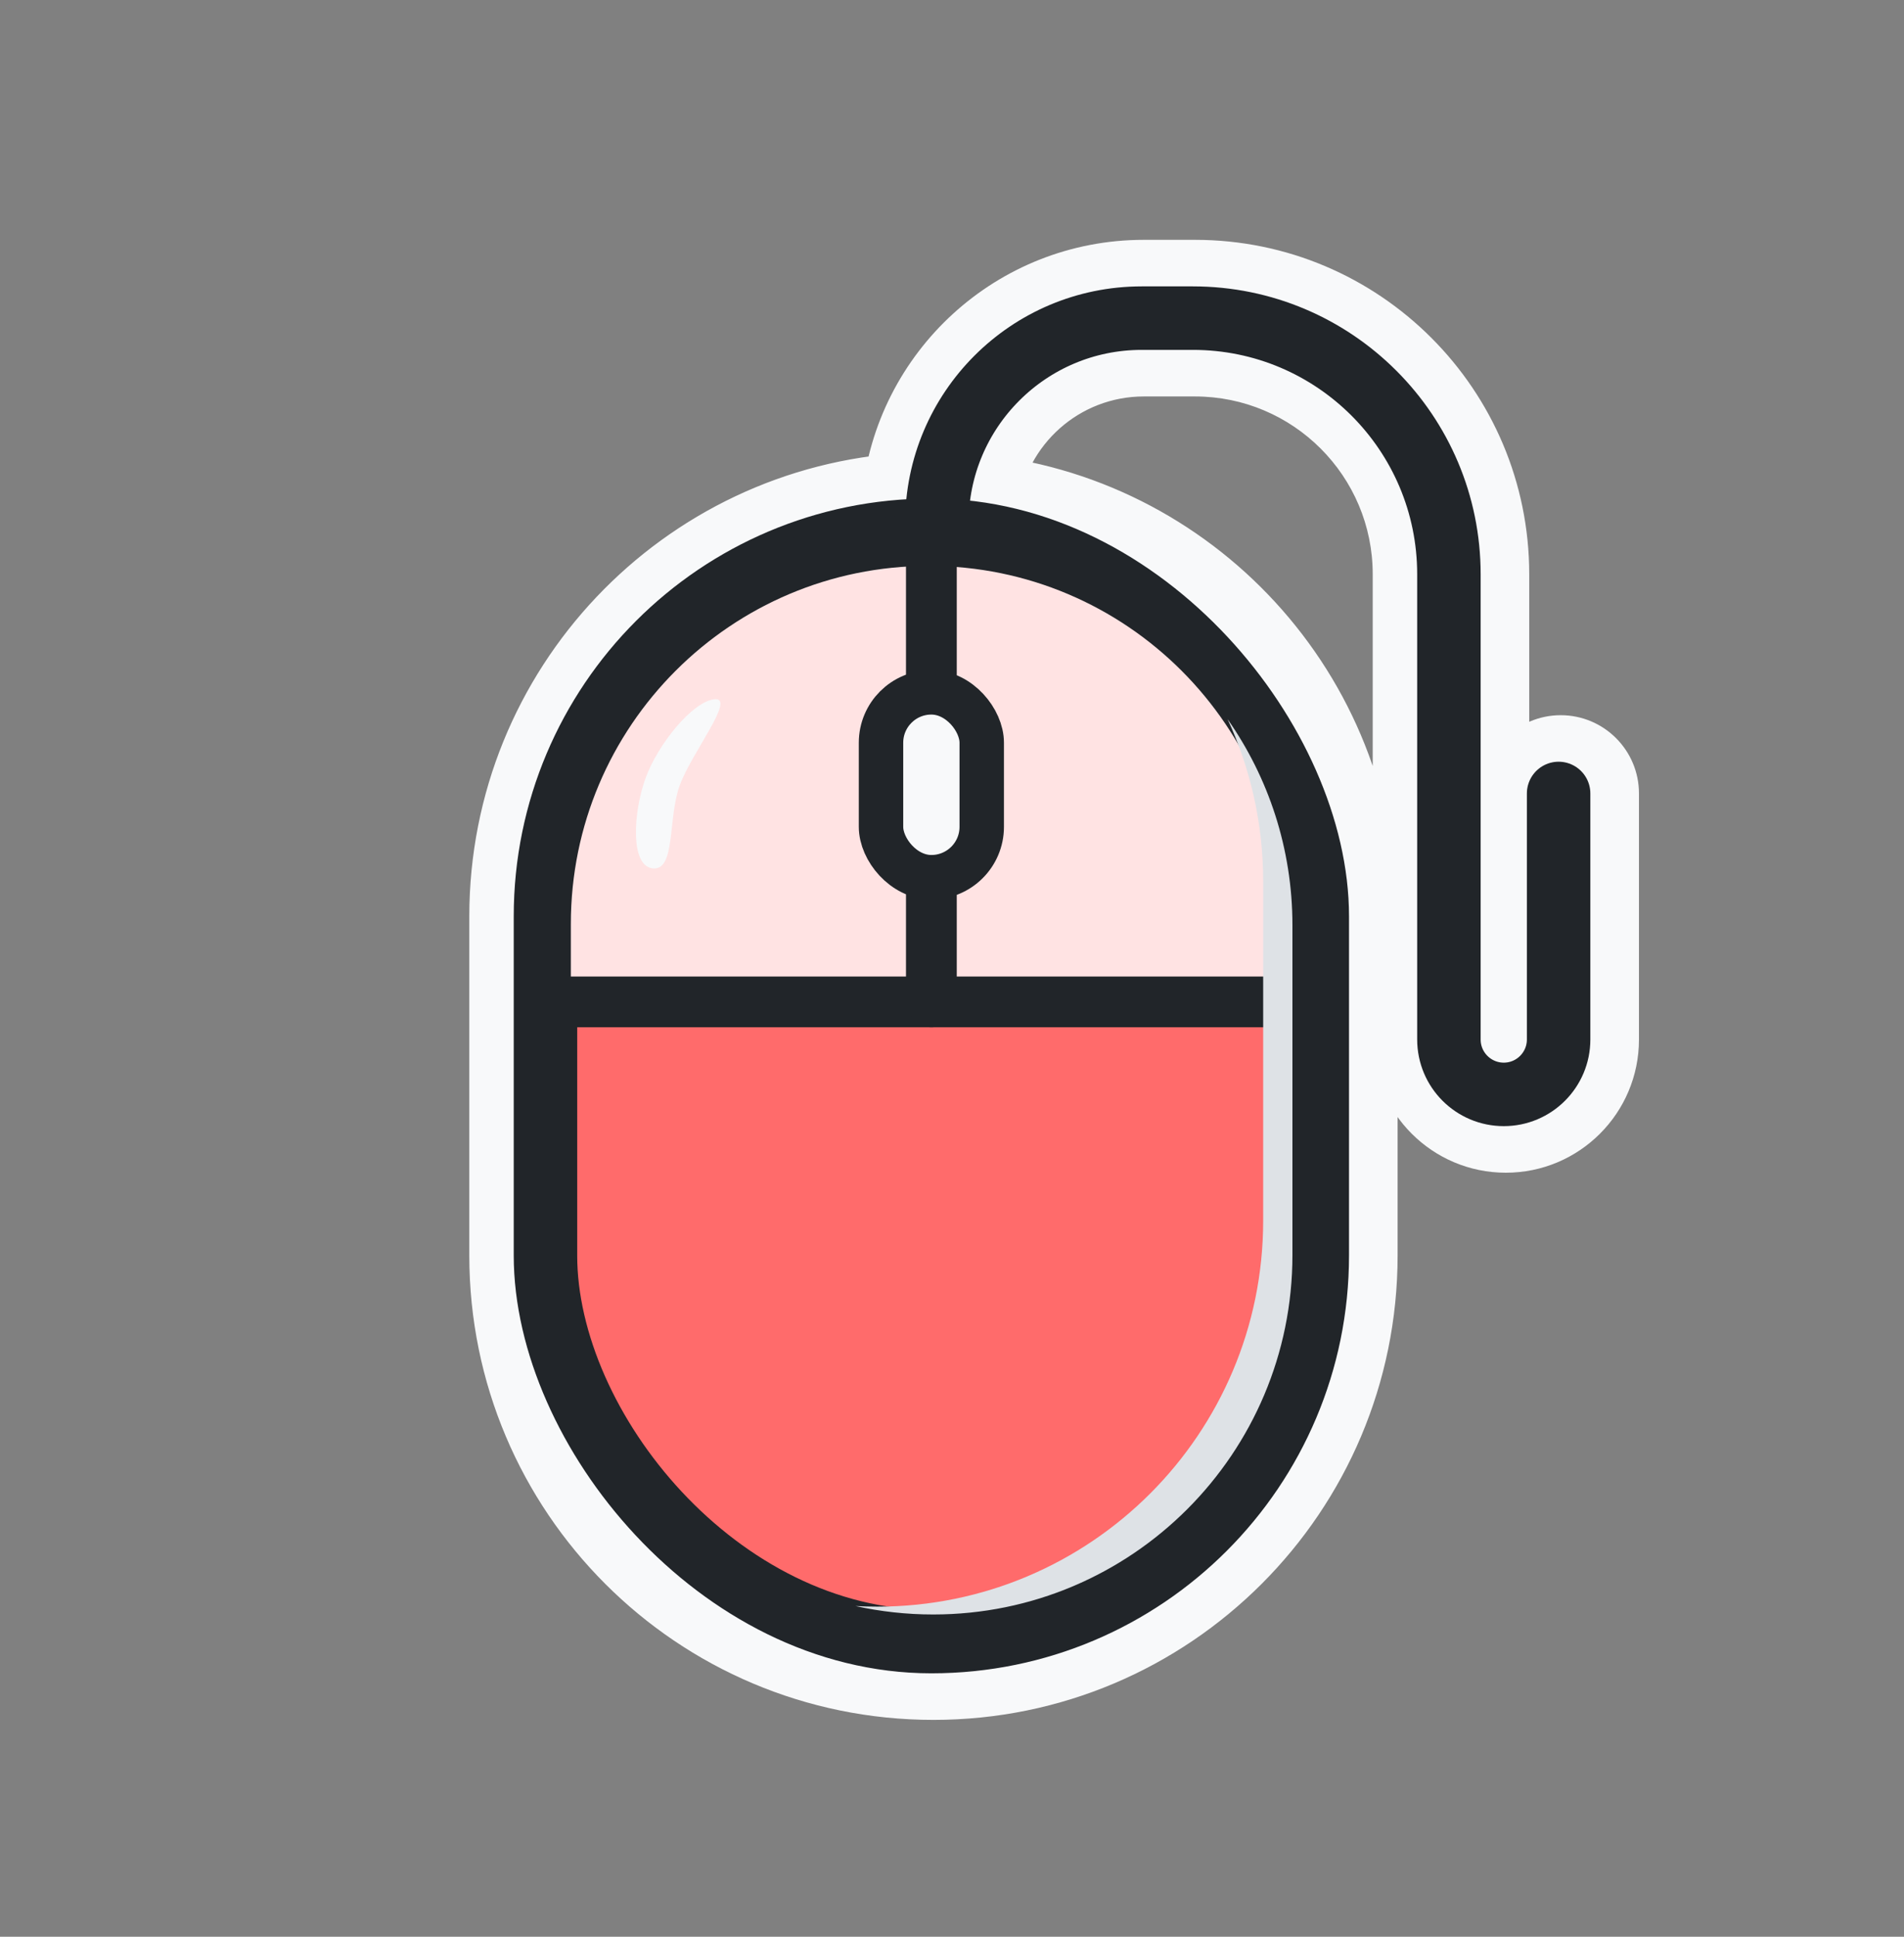 <svg width="60" height="61" viewBox="0 0 60 61" fill="none" xmlns="http://www.w3.org/2000/svg">
<rect x="0" y="0" width="60" height="61" fill="#808080" stroke="none"/>
<mask id="path-1-outside-1_50_2877" maskUnits="userSpaceOnUse" x="14.289" y="7.054" width="38" height="48" fill="black">
<rect fill="white" x="14.289" y="7.054" width="38" height="48"/>
<path fill-rule="evenodd" clip-rule="evenodd" d="M30.597 15.788C30.936 13.081 33.245 10.987 36.044 10.987H37.656C41.578 10.987 44.758 14.166 44.758 18.088V32.741C44.758 34.229 45.965 35.436 47.453 35.436C48.941 35.436 50.148 34.229 50.148 32.741V24.992C50.148 24.459 49.715 24.026 49.182 24.026C48.648 24.026 48.216 24.459 48.216 24.992V32.741C48.216 33.162 47.874 33.503 47.453 33.503C47.032 33.503 46.69 33.162 46.69 32.741V18.088C46.69 13.099 42.646 9.054 37.656 9.054L36.044 9.054C32.188 9.054 29.018 11.996 28.657 15.757C21.76 16.15 16.289 21.867 16.289 28.863L16.289 29.098L16.289 29.099L16.289 31.557L16.289 39.543C16.289 46.793 22.166 52.67 29.416 52.67C36.665 52.67 42.542 46.793 42.542 39.543V28.863C42.542 22.011 37.294 16.386 30.597 15.788ZM18.221 39.543L18.221 32.523H40.61V39.543C40.61 45.726 35.598 50.738 29.416 50.738C23.233 50.738 18.221 45.726 18.221 39.543ZM18.221 30.591V29.099C18.221 22.964 23.194 17.991 29.329 17.991C35.464 17.991 40.437 22.964 40.437 29.099V30.591H18.221Z"/>
</mask>
<path fill-rule="evenodd" clip-rule="evenodd" d="M30.597 15.788C30.936 13.081 33.245 10.987 36.044 10.987H37.656C41.578 10.987 44.758 14.166 44.758 18.088V32.741C44.758 34.229 45.965 35.436 47.453 35.436C48.941 35.436 50.148 34.229 50.148 32.741V24.992C50.148 24.459 49.715 24.026 49.182 24.026C48.648 24.026 48.216 24.459 48.216 24.992V32.741C48.216 33.162 47.874 33.503 47.453 33.503C47.032 33.503 46.69 33.162 46.69 32.741V18.088C46.69 13.099 42.646 9.054 37.656 9.054L36.044 9.054C32.188 9.054 29.018 11.996 28.657 15.757C21.76 16.15 16.289 21.867 16.289 28.863L16.289 29.098L16.289 29.099L16.289 31.557L16.289 39.543C16.289 46.793 22.166 52.67 29.416 52.67C36.665 52.67 42.542 46.793 42.542 39.543V28.863C42.542 22.011 37.294 16.386 30.597 15.788ZM18.221 39.543L18.221 32.523H40.61V39.543C40.61 45.726 35.598 50.738 29.416 50.738C23.233 50.738 18.221 45.726 18.221 39.543ZM18.221 30.591V29.099C18.221 22.964 23.194 17.991 29.329 17.991C35.464 17.991 40.437 22.964 40.437 29.099V30.591H18.221Z" fill="#F8F9FA"/>
<path d="M30.597 15.788L29.109 15.602C29.058 16.006 29.174 16.413 29.43 16.73C29.685 17.047 30.059 17.246 30.464 17.282L30.597 15.788ZM37.656 10.987L37.656 12.487L37.656 12.487L37.656 10.987ZM37.656 9.054L37.656 10.554H37.656L37.656 9.054ZM36.044 9.054L36.044 10.554H36.044L36.044 9.054ZM28.657 15.757L28.742 17.255C29.481 17.213 30.079 16.638 30.15 15.901L28.657 15.757ZM16.289 28.863L17.789 28.863V28.863L16.289 28.863ZM16.289 29.098L17.789 29.098L17.789 29.098L16.289 29.098ZM16.289 29.099L14.789 29.099L14.789 29.099L16.289 29.099ZM16.289 31.557L14.789 31.557L16.289 31.557ZM16.289 39.543L17.789 39.543L16.289 39.543ZM18.221 32.523V31.023C17.823 31.023 17.442 31.181 17.16 31.462C16.879 31.744 16.721 32.125 16.721 32.523L18.221 32.523ZM18.221 39.543L16.721 39.543L18.221 39.543ZM40.61 32.523H42.11C42.11 31.695 41.439 31.023 40.61 31.023V32.523ZM40.61 39.543L39.11 39.543L39.11 39.543L40.61 39.543ZM18.221 29.099L19.721 29.099V29.099L18.221 29.099ZM18.221 30.591H16.721C16.721 31.419 17.392 32.091 18.221 32.091V30.591ZM40.437 30.591V32.091C41.266 32.091 41.937 31.419 41.937 30.591H40.437ZM36.044 9.487C32.48 9.487 29.54 12.154 29.109 15.602L32.086 15.974C32.332 14.008 34.011 12.487 36.044 12.487V9.487ZM37.656 9.487H36.044V12.487H37.656V9.487ZM46.258 18.088C46.258 13.338 42.407 9.487 37.656 9.487L37.656 12.487C40.75 12.487 43.258 14.995 43.258 18.088H46.258ZM46.258 32.741V18.088H43.258V32.741H46.258ZM47.453 33.936C46.793 33.936 46.258 33.401 46.258 32.741H43.258C43.258 35.057 45.136 36.936 47.453 36.936V33.936ZM48.648 32.741C48.648 33.401 48.113 33.936 47.453 33.936V36.936C49.77 36.936 51.648 35.057 51.648 32.741H48.648ZM48.648 24.992V32.741H51.648V24.992H48.648ZM49.182 25.526C48.887 25.526 48.648 25.287 48.648 24.992H51.648C51.648 23.63 50.544 22.526 49.182 22.526V25.526ZM49.716 24.992C49.716 25.287 49.477 25.526 49.182 25.526V22.526C47.82 22.526 46.716 23.63 46.716 24.992H49.716ZM49.716 32.741V24.992H46.716V32.741H49.716ZM47.453 35.003C48.703 35.003 49.716 33.99 49.716 32.741H46.716C46.716 32.333 47.046 32.003 47.453 32.003V35.003ZM45.19 32.741C45.19 33.99 46.203 35.003 47.453 35.003V32.003C47.86 32.003 48.19 32.333 48.19 32.741H45.19ZM45.19 18.088V32.741H48.19V18.088H45.19ZM37.656 10.554C41.817 10.554 45.19 13.928 45.19 18.088H48.19C48.19 12.271 43.474 7.554 37.656 7.554L37.656 10.554ZM36.044 10.554L37.656 10.554L37.656 7.554L36.044 7.554L36.044 10.554ZM30.15 15.901C30.438 12.901 32.968 10.554 36.044 10.554L36.044 7.554C31.407 7.554 27.599 11.09 27.164 15.614L30.15 15.901ZM28.571 14.26C20.885 14.698 14.789 21.068 14.789 28.863L17.789 28.863C17.789 22.667 22.635 17.603 28.742 17.255L28.571 14.26ZM14.789 28.863L14.789 29.098L17.789 29.098L17.789 28.863L14.789 28.863ZM14.789 29.098L14.789 29.099L17.789 29.099L17.789 29.098L14.789 29.098ZM14.789 29.099L14.789 31.557L17.789 31.557L17.789 29.099L14.789 29.099ZM14.789 31.557L14.789 39.543L17.789 39.543L17.789 31.557L14.789 31.557ZM14.789 39.543C14.789 47.622 21.337 54.17 29.416 54.17V51.17C22.994 51.17 17.789 45.965 17.789 39.543L14.789 39.543ZM29.416 54.17C37.494 54.17 44.042 47.622 44.042 39.543H41.042C41.042 45.965 35.837 51.17 29.416 51.17V54.17ZM44.042 39.543V28.863H41.042V39.543H44.042ZM44.042 28.863C44.042 21.227 38.194 14.96 30.731 14.294L30.464 17.282C36.393 17.811 41.042 22.795 41.042 28.863H44.042ZM16.721 32.523L16.721 39.543L19.721 39.543L19.721 32.523L16.721 32.523ZM40.61 31.023H18.221V34.023H40.61V31.023ZM42.11 39.543V32.523H39.11V39.543H42.11ZM29.416 52.238C36.427 52.238 42.11 46.554 42.11 39.543L39.11 39.543C39.11 44.898 34.77 49.238 29.416 49.238V52.238ZM16.721 39.543C16.721 46.554 22.404 52.238 29.416 52.238V49.238C24.061 49.238 19.721 44.898 19.721 39.543L16.721 39.543ZM16.721 29.099V30.591H19.721V29.099H16.721ZM29.329 16.491C22.366 16.491 16.721 22.136 16.721 29.099L19.721 29.099C19.721 23.792 24.023 19.491 29.329 19.491V16.491ZM41.937 29.099C41.937 22.136 36.292 16.491 29.329 16.491V19.491C34.636 19.491 38.937 23.792 38.937 29.099H41.937ZM41.937 30.591V29.099H38.937V30.591H41.937ZM18.221 32.091H40.437V29.091H18.221V32.091Z" fill="#F8F9FA" mask="url(#path-1-outside-1_50_2877)"/>
<rect x="17.189" y="16.701" width="24.322" height="35.002" rx="12.161" fill="#FF6B6B" stroke="#212529" stroke-width="2" stroke-linejoin="round"/>
<path d="M41.338 31.556L41.338 29.098C41.338 22.43 35.932 17.024 29.264 17.024C22.595 17.024 17.189 22.43 17.189 29.098L17.189 31.556L41.338 31.556Z" fill="#FFE3E3" stroke="#212529" stroke-width="1.6" stroke-linejoin="round"/>
<path d="M29.35 16.701L29.35 31.556" stroke="#212529" stroke-width="1.6" stroke-linecap="round" stroke-linejoin="round"/>
<rect x="27.763" y="21.806" width="3.174" height="5.823" rx="1.587" fill="#F8F9FA" stroke="#212529" stroke-width="1.4" stroke-linejoin="round"/>
<path d="M29.523 16.475V16.475C29.523 12.91 32.413 10.02 35.979 10.02L37.591 10.02C42.047 10.02 45.659 13.632 45.659 18.088L45.659 32.74C45.659 33.695 46.433 34.469 47.388 34.469V34.469C48.342 34.469 49.116 33.695 49.116 32.74L49.116 24.991" stroke="#212529" stroke-width="2" stroke-linecap="round" stroke-linejoin="round"/>
<g style="mix-blend-mode:multiply">
<path fill-rule="evenodd" clip-rule="evenodd" d="M26.958 50.584C27.747 50.758 28.567 50.85 29.408 50.85C35.66 50.85 40.728 45.782 40.728 39.53V29.141C40.728 26.726 39.971 24.487 38.683 22.649C39.404 24.203 39.806 25.935 39.806 27.762L39.806 38.442C39.806 45.159 34.362 50.603 27.646 50.603C27.415 50.603 27.186 50.597 26.958 50.584Z" fill="#DEE2E6"/>
</g>
<g style="mix-blend-mode:soft-light">
<path d="M22.512 22.024C21.814 22.099 20.72 23.458 20.341 24.515C19.953 25.595 19.851 27.281 20.574 27.351C21.297 27.42 21.04 25.78 21.419 24.74C21.797 23.699 23.21 21.949 22.512 22.024Z" fill="#F8F9FA"/>
</g>
</svg>
